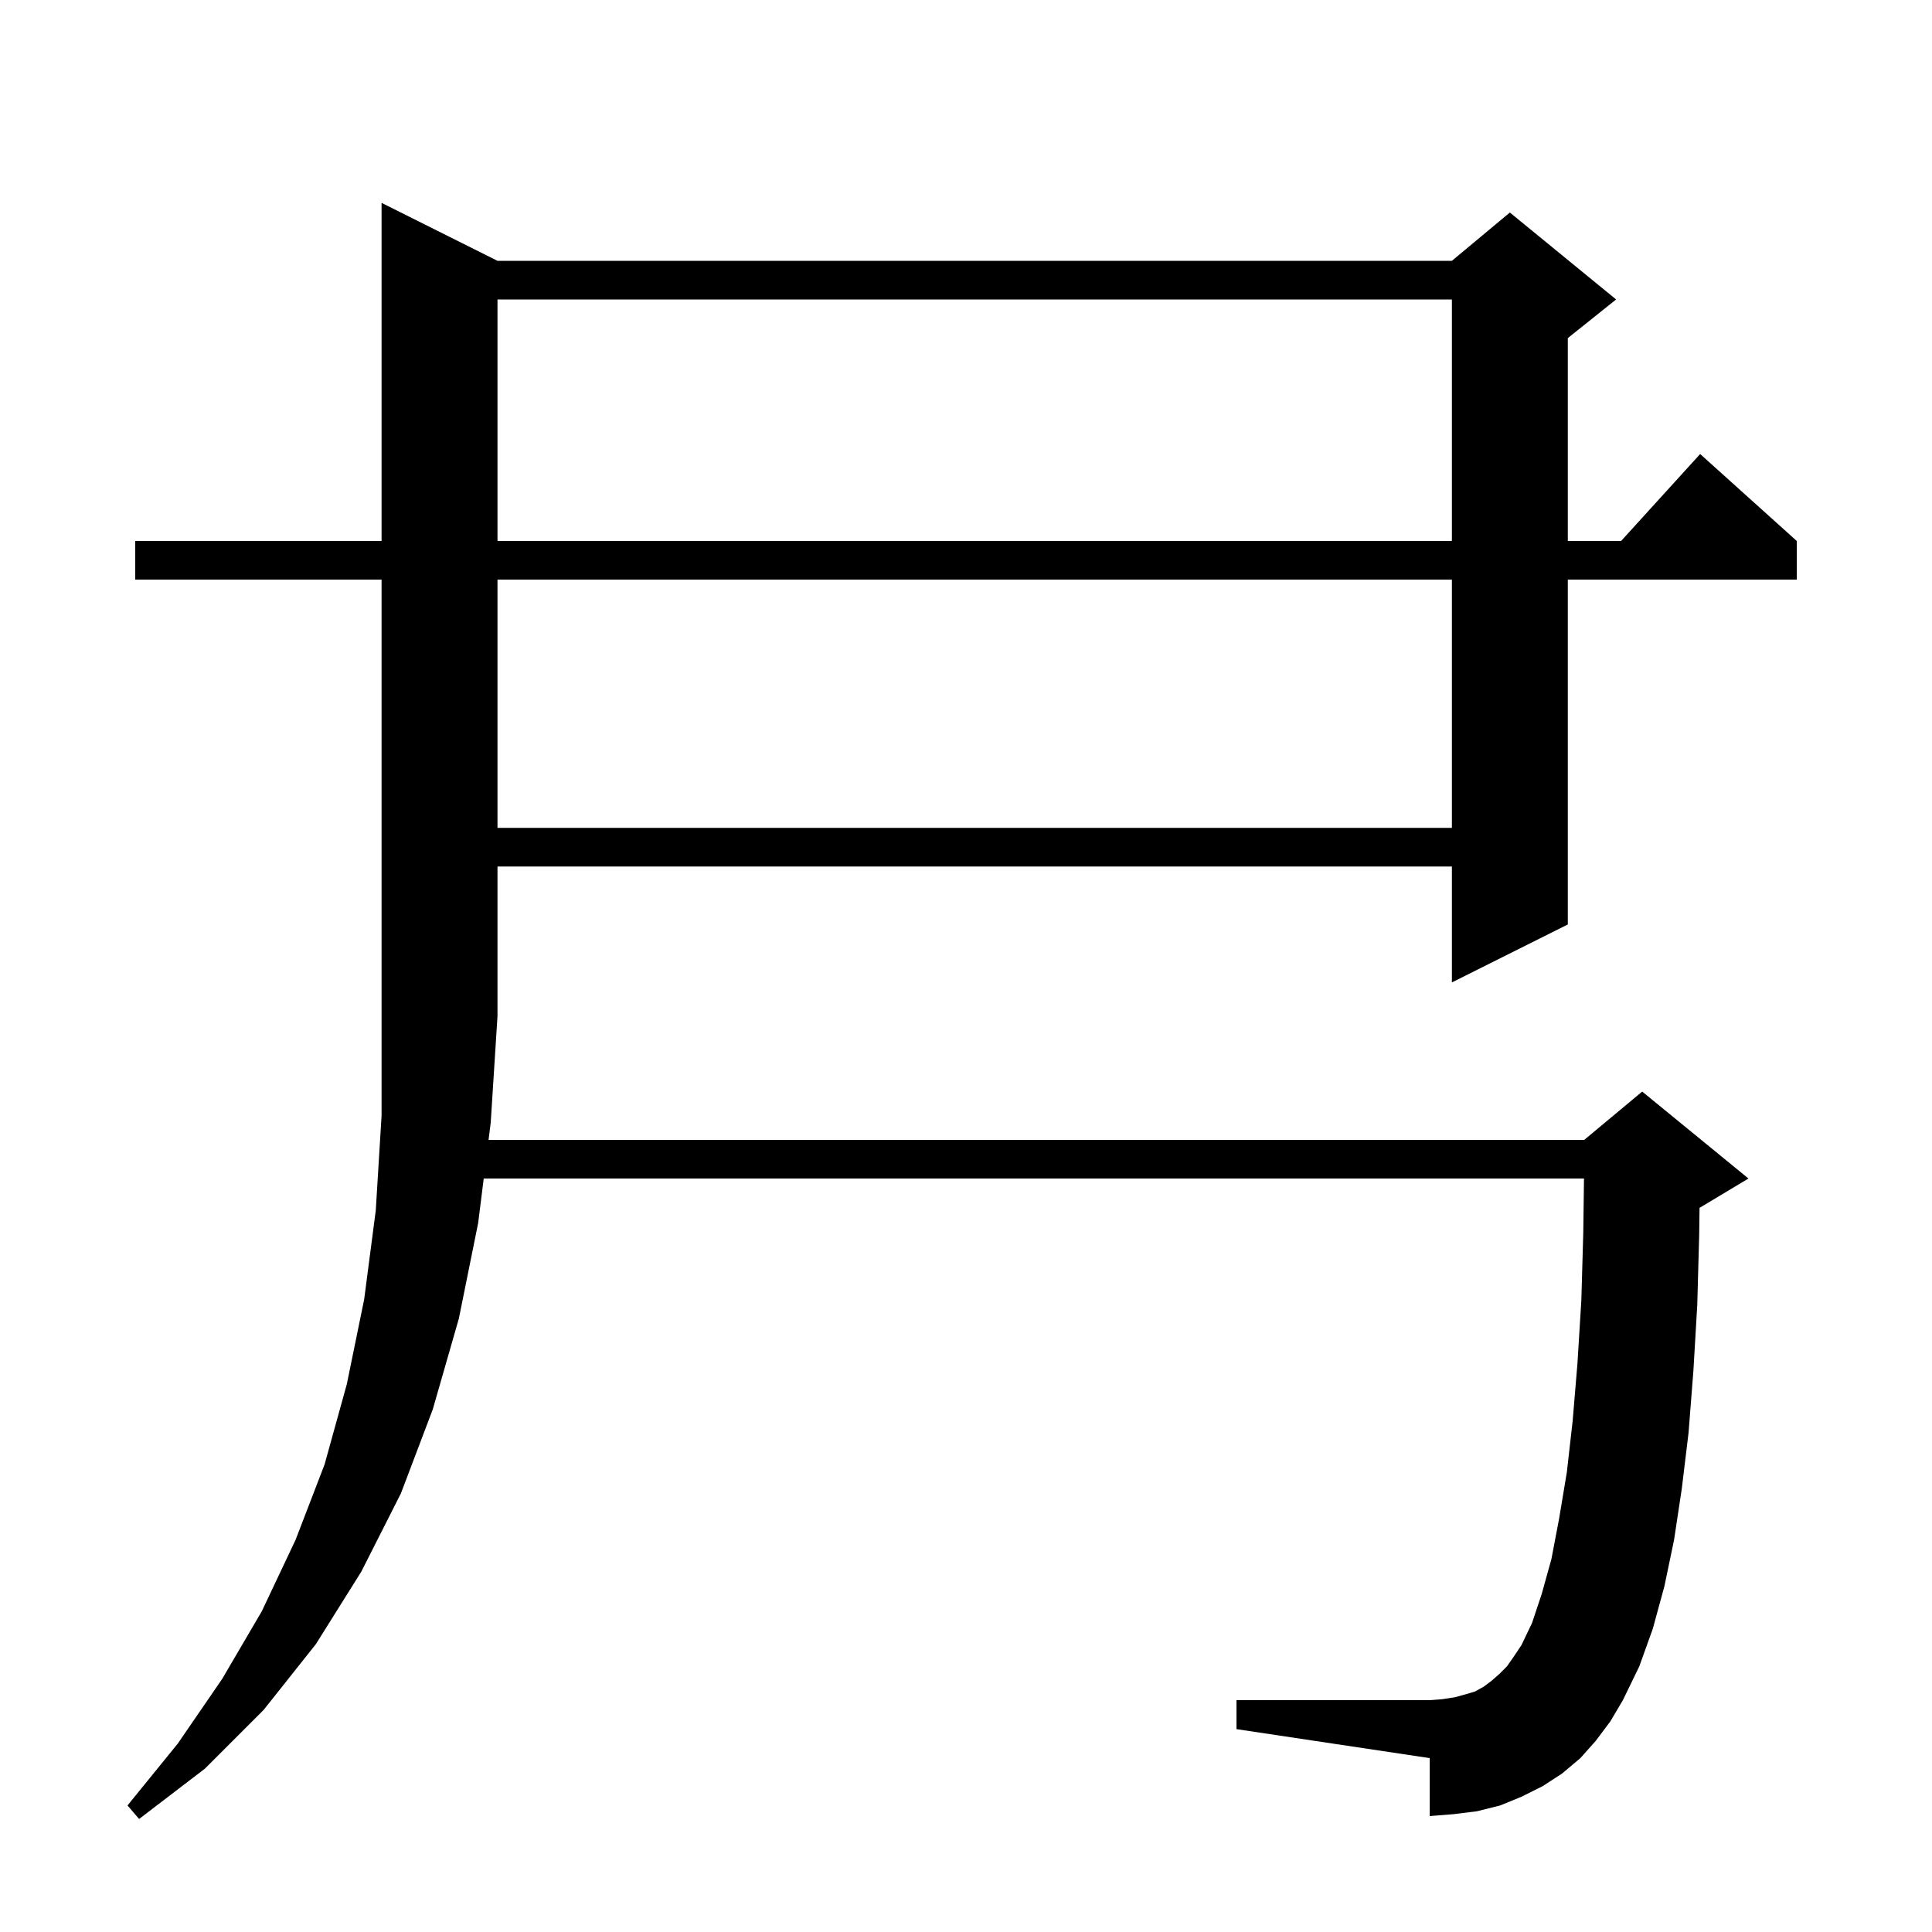<svg xmlns="http://www.w3.org/2000/svg" xmlns:xlink="http://www.w3.org/1999/xlink" version="1.1" baseProfile="full" viewBox="0 0 200 200" width="200" height="200">
<g fill="black">
<path d="M 165.2 180.2 L 163.6 182.0 L 161.7 183.6 L 159.7 184.9 L 157.5 186.0 L 155.3 186.9 L 152.9 187.5 L 150.5 187.8 L 148.0 188.0 L 148.0 182.0 L 128.0 179.0 L 128.0 176.0 L 148.0 176.0 L 149.3 175.9 L 150.6 175.7 L 151.7 175.4 L 152.7 175.1 L 153.6 174.6 L 154.4 174.0 L 155.2 173.3 L 156.0 172.5 L 156.7 171.5 L 157.5 170.3 L 158.6 168.0 L 159.6 165.0 L 160.6 161.4 L 161.4 157.2 L 162.2 152.4 L 162.8 147.1 L 163.3 141.1 L 163.7 134.6 L 163.9 127.6 L 163.974 122.0 L 50.075 122.0 L 49.5 126.6 L 47.5 136.5 L 44.8 145.9 L 41.5 154.6 L 37.4 162.7 L 32.7 170.2 L 27.3 177.0 L 21.2 183.1 L 14.4 188.3 L 13.2 186.9 L 18.4 180.5 L 23.0 173.8 L 27.1 166.8 L 30.6 159.4 L 33.6 151.6 L 35.9 143.3 L 37.7 134.5 L 38.9 125.3 L 39.5 115.5 L 39.5 60.0 L 14.0 60.0 L 14.0 56.0 L 39.5 56.0 L 39.5 21.0 L 51.5 27.0 L 150.3 27.0 L 156.3 22.0 L 167.3 31.0 L 162.3 35.0 L 162.3 56.0 L 167.818 56.0 L 176.0 47.0 L 186.0 56.0 L 186.0 60.0 L 162.3 60.0 L 162.3 95.7 L 150.3 101.7 L 150.3 89.7 L 51.5 89.7 L 51.5 105.2 L 50.8 116.2 L 50.575 118.0 L 164.0 118.0 L 170.0 113.0 L 181.0 122.0 L 176.0 125.0 L 175.936 125.027 L 175.9 127.8 L 175.7 135.1 L 175.3 141.9 L 174.8 148.3 L 174.1 154.1 L 173.3 159.4 L 172.3 164.2 L 171.1 168.6 L 169.7 172.5 L 168.0 176.0 L 166.7 178.2 Z M 51.5 60.0 L 51.5 85.7 L 150.3 85.7 L 150.3 60.0 Z M 51.5 31.0 L 51.5 56.0 L 150.3 56.0 L 150.3 31.0 Z " />
</g>
</svg>
